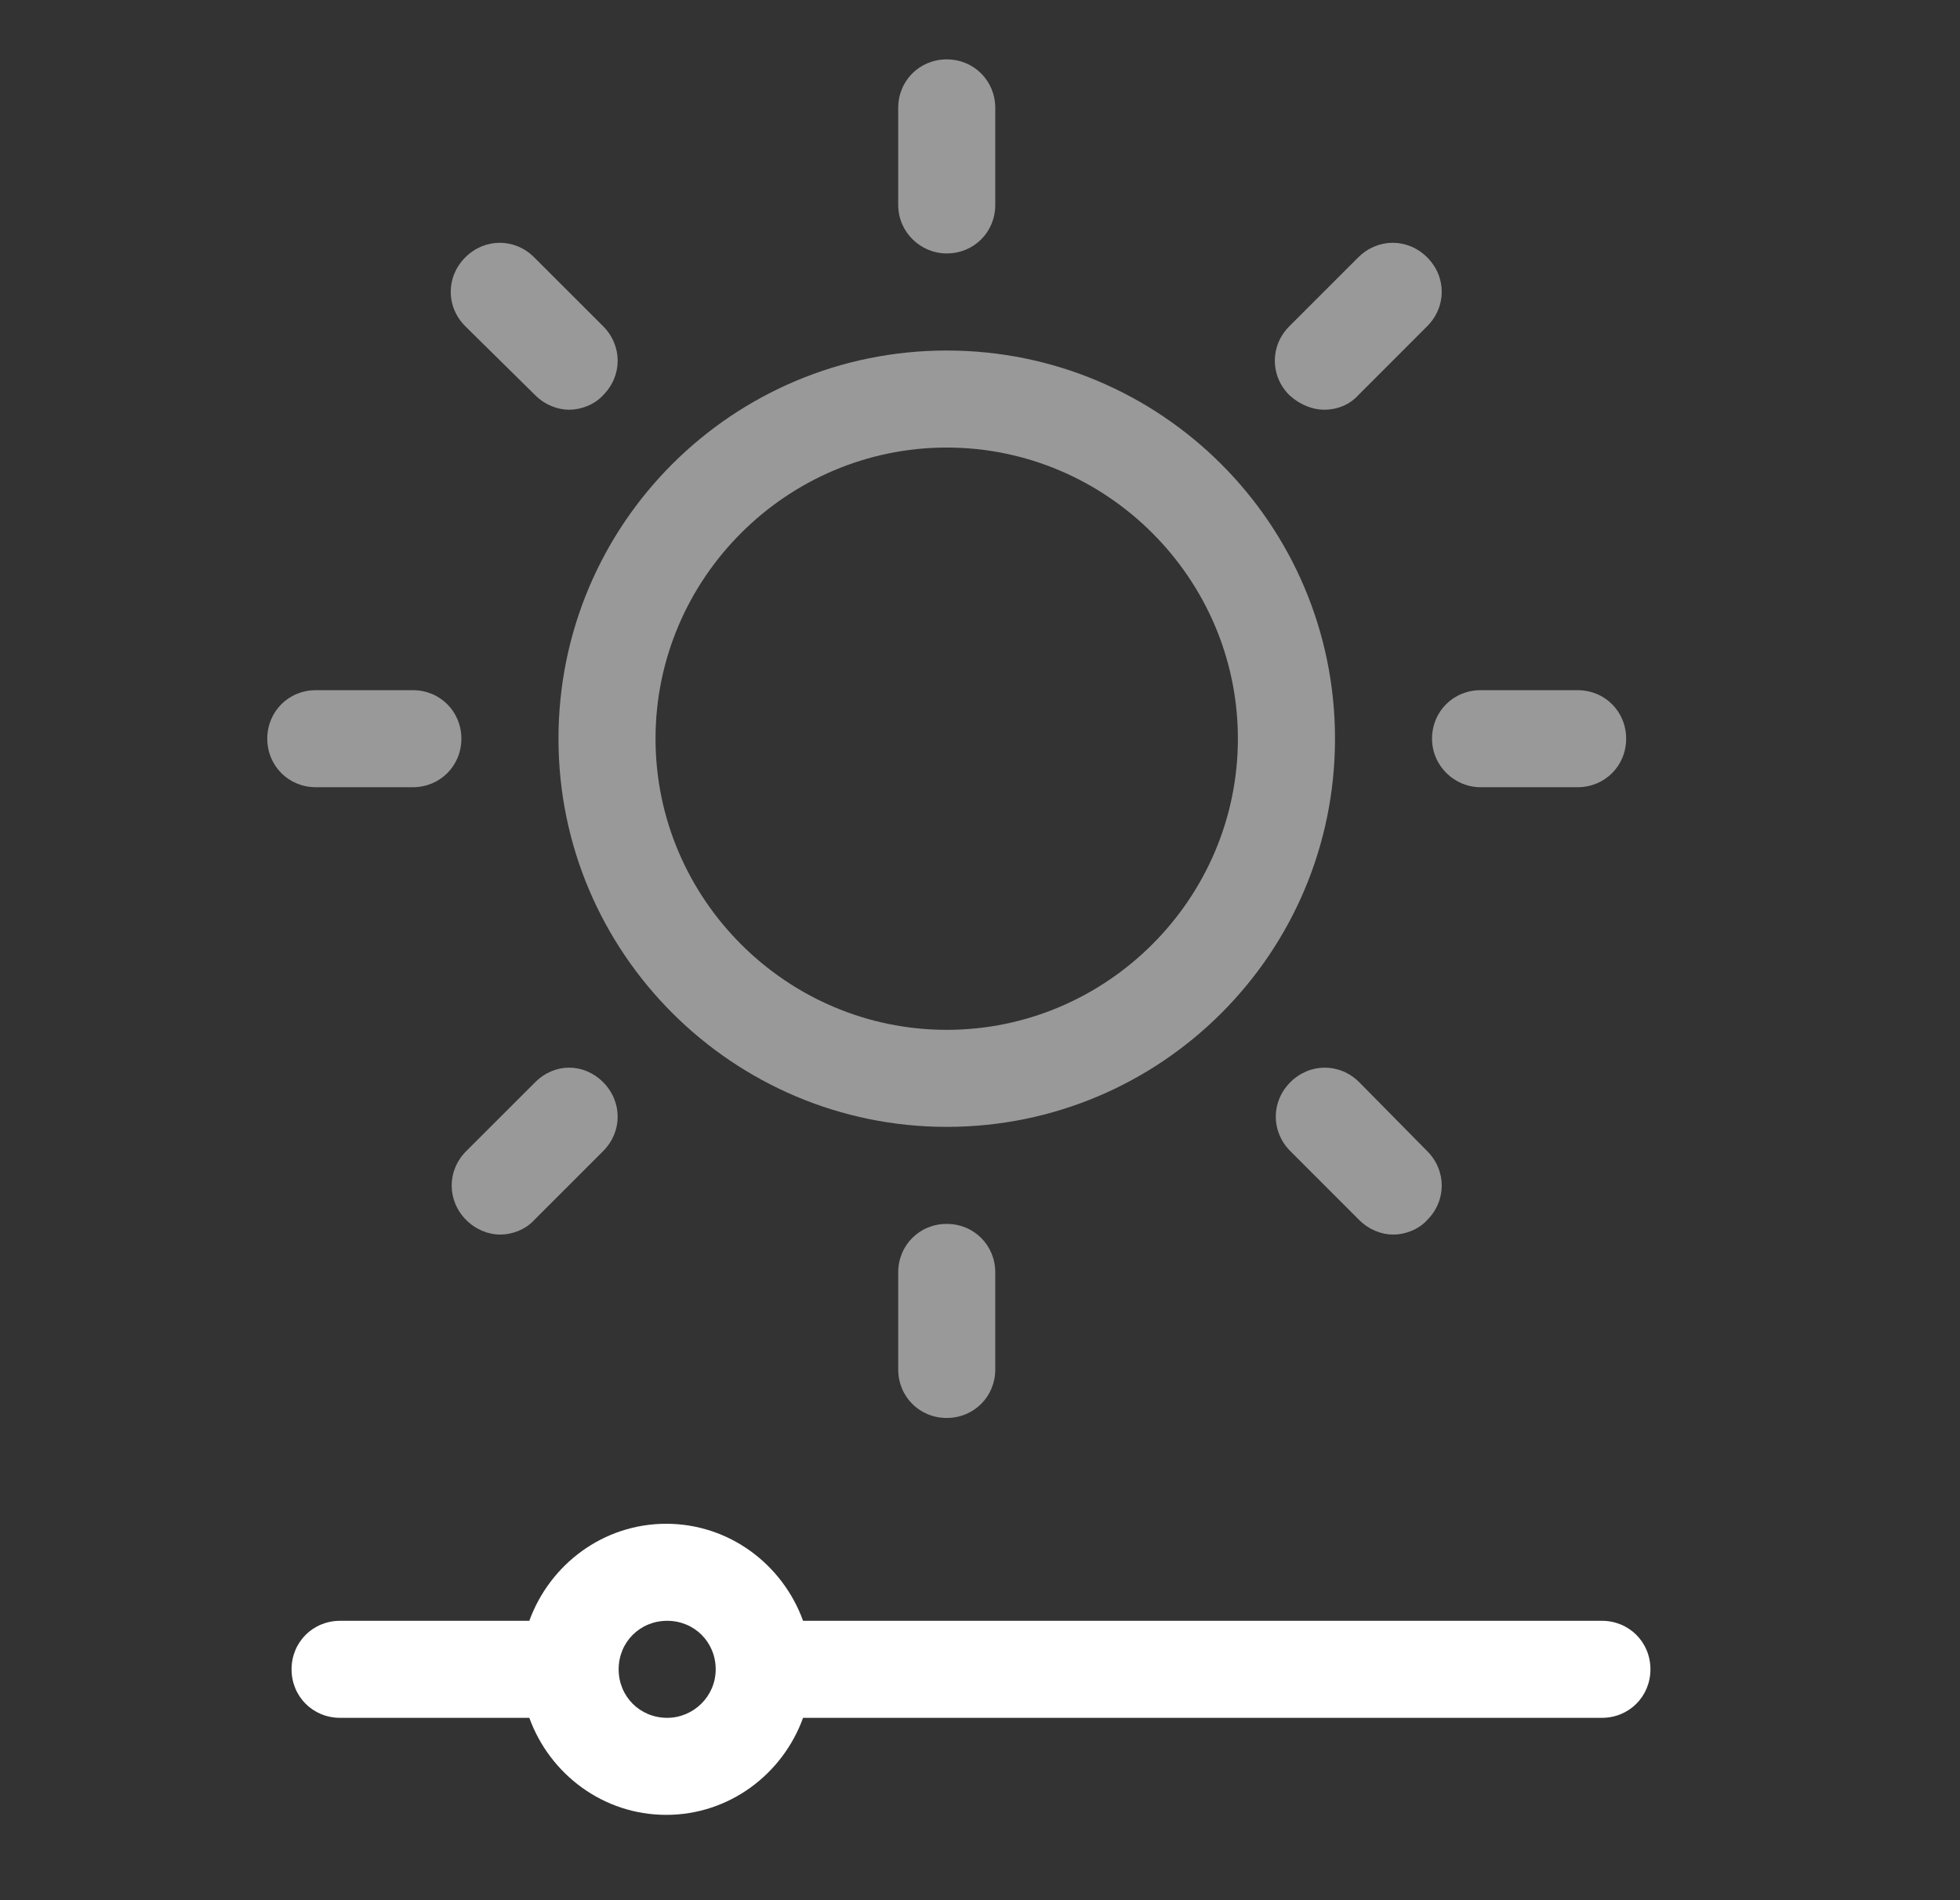 <svg width="33" height="32" viewBox="0 0 33 32" fill="none" xmlns="http://www.w3.org/2000/svg">
<rect x="0" y="0" width="33" height="32" fill="#333333" stroke="none"/>
<path d="M26.971 27.295H13.521C13.178 26.347 12.279 25.661 11.217 25.661C10.155 25.661 9.256 26.347 8.912 27.295H5.726C5.268 27.295 4.909 27.654 4.909 28.112C4.909 28.57 5.268 28.929 5.726 28.929H8.912C9.256 29.877 10.155 30.563 11.217 30.563C12.279 30.563 13.178 29.877 13.521 28.929H26.971C27.428 28.929 27.788 28.57 27.788 28.112C27.788 27.654 27.428 27.295 26.971 27.295ZM11.233 28.929C10.775 28.929 10.416 28.57 10.416 28.112C10.416 27.654 10.775 27.295 11.233 27.295C11.691 27.295 12.05 27.654 12.05 28.112C12.05 28.57 11.674 28.929 11.233 28.929Z" fill="white"/>
<g opacity="0.5">
<path d="M24.928 13.257H26.562C27.02 13.257 27.379 12.897 27.379 12.44C27.379 11.982 27.02 11.623 26.562 11.623H24.928C24.47 11.623 24.111 11.982 24.111 12.44C24.111 12.897 24.487 13.257 24.928 13.257Z" fill="white"/>
<path d="M15.94 18.977C19.551 18.977 22.477 16.052 22.477 12.44C22.477 8.828 19.551 5.903 15.94 5.903C12.328 5.903 9.403 8.828 9.403 12.44C9.403 16.052 12.344 18.977 15.94 18.977ZM15.94 7.537C18.636 7.537 20.842 9.743 20.842 12.44C20.842 15.136 18.636 17.343 15.94 17.343C13.243 17.343 11.037 15.136 11.037 12.44C11.037 9.743 13.243 7.537 15.94 7.537Z" fill="white"/>
<path d="M15.94 4.268C16.397 4.268 16.757 3.909 16.757 3.451V1.817C16.757 1.36 16.397 1 15.94 1C15.482 1 15.123 1.36 15.123 1.817V3.451C15.123 3.909 15.498 4.268 15.94 4.268Z" fill="white"/>
<path d="M9.011 6.655C9.174 6.818 9.386 6.9 9.583 6.9C9.779 6.9 10.007 6.818 10.155 6.655C10.481 6.328 10.481 5.821 10.155 5.494L8.994 4.334C8.667 4.007 8.161 4.007 7.834 4.334C7.507 4.661 7.507 5.167 7.834 5.494L9.011 6.655Z" fill="white"/>
<path d="M6.951 13.257C7.409 13.257 7.768 12.897 7.768 12.44C7.768 11.982 7.409 11.623 6.951 11.623H5.317C4.86 11.623 4.5 11.982 4.5 12.44C4.5 12.897 4.86 13.257 5.317 13.257H6.951Z" fill="white"/>
<path d="M9.011 18.225L7.85 19.385C7.523 19.712 7.523 20.219 7.85 20.546C8.014 20.709 8.226 20.791 8.422 20.791C8.618 20.791 8.847 20.709 8.994 20.546L10.155 19.385C10.481 19.059 10.481 18.552 10.155 18.225C9.828 17.898 9.337 17.898 9.011 18.225Z" fill="white"/>
<path d="M15.123 21.428V23.062C15.123 23.52 15.482 23.879 15.94 23.879C16.397 23.879 16.757 23.52 16.757 23.062V21.428C16.757 20.97 16.397 20.611 15.94 20.611C15.482 20.611 15.123 20.97 15.123 21.428Z" fill="white"/>
<path d="M22.885 18.225C22.558 17.898 22.052 17.898 21.725 18.225C21.398 18.552 21.398 19.059 21.725 19.385L22.885 20.546C23.049 20.709 23.261 20.791 23.457 20.791C23.653 20.791 23.882 20.709 24.029 20.546C24.356 20.219 24.356 19.712 24.029 19.385L22.885 18.225Z" fill="white"/>
<path d="M22.297 6.9C22.509 6.9 22.722 6.818 22.869 6.655L24.029 5.494C24.356 5.167 24.356 4.661 24.029 4.334C23.702 4.007 23.196 4.007 22.869 4.334L21.709 5.494C21.382 5.821 21.382 6.328 21.709 6.655C21.888 6.818 22.101 6.9 22.297 6.9Z" fill="white"/>
</g>
</svg>
